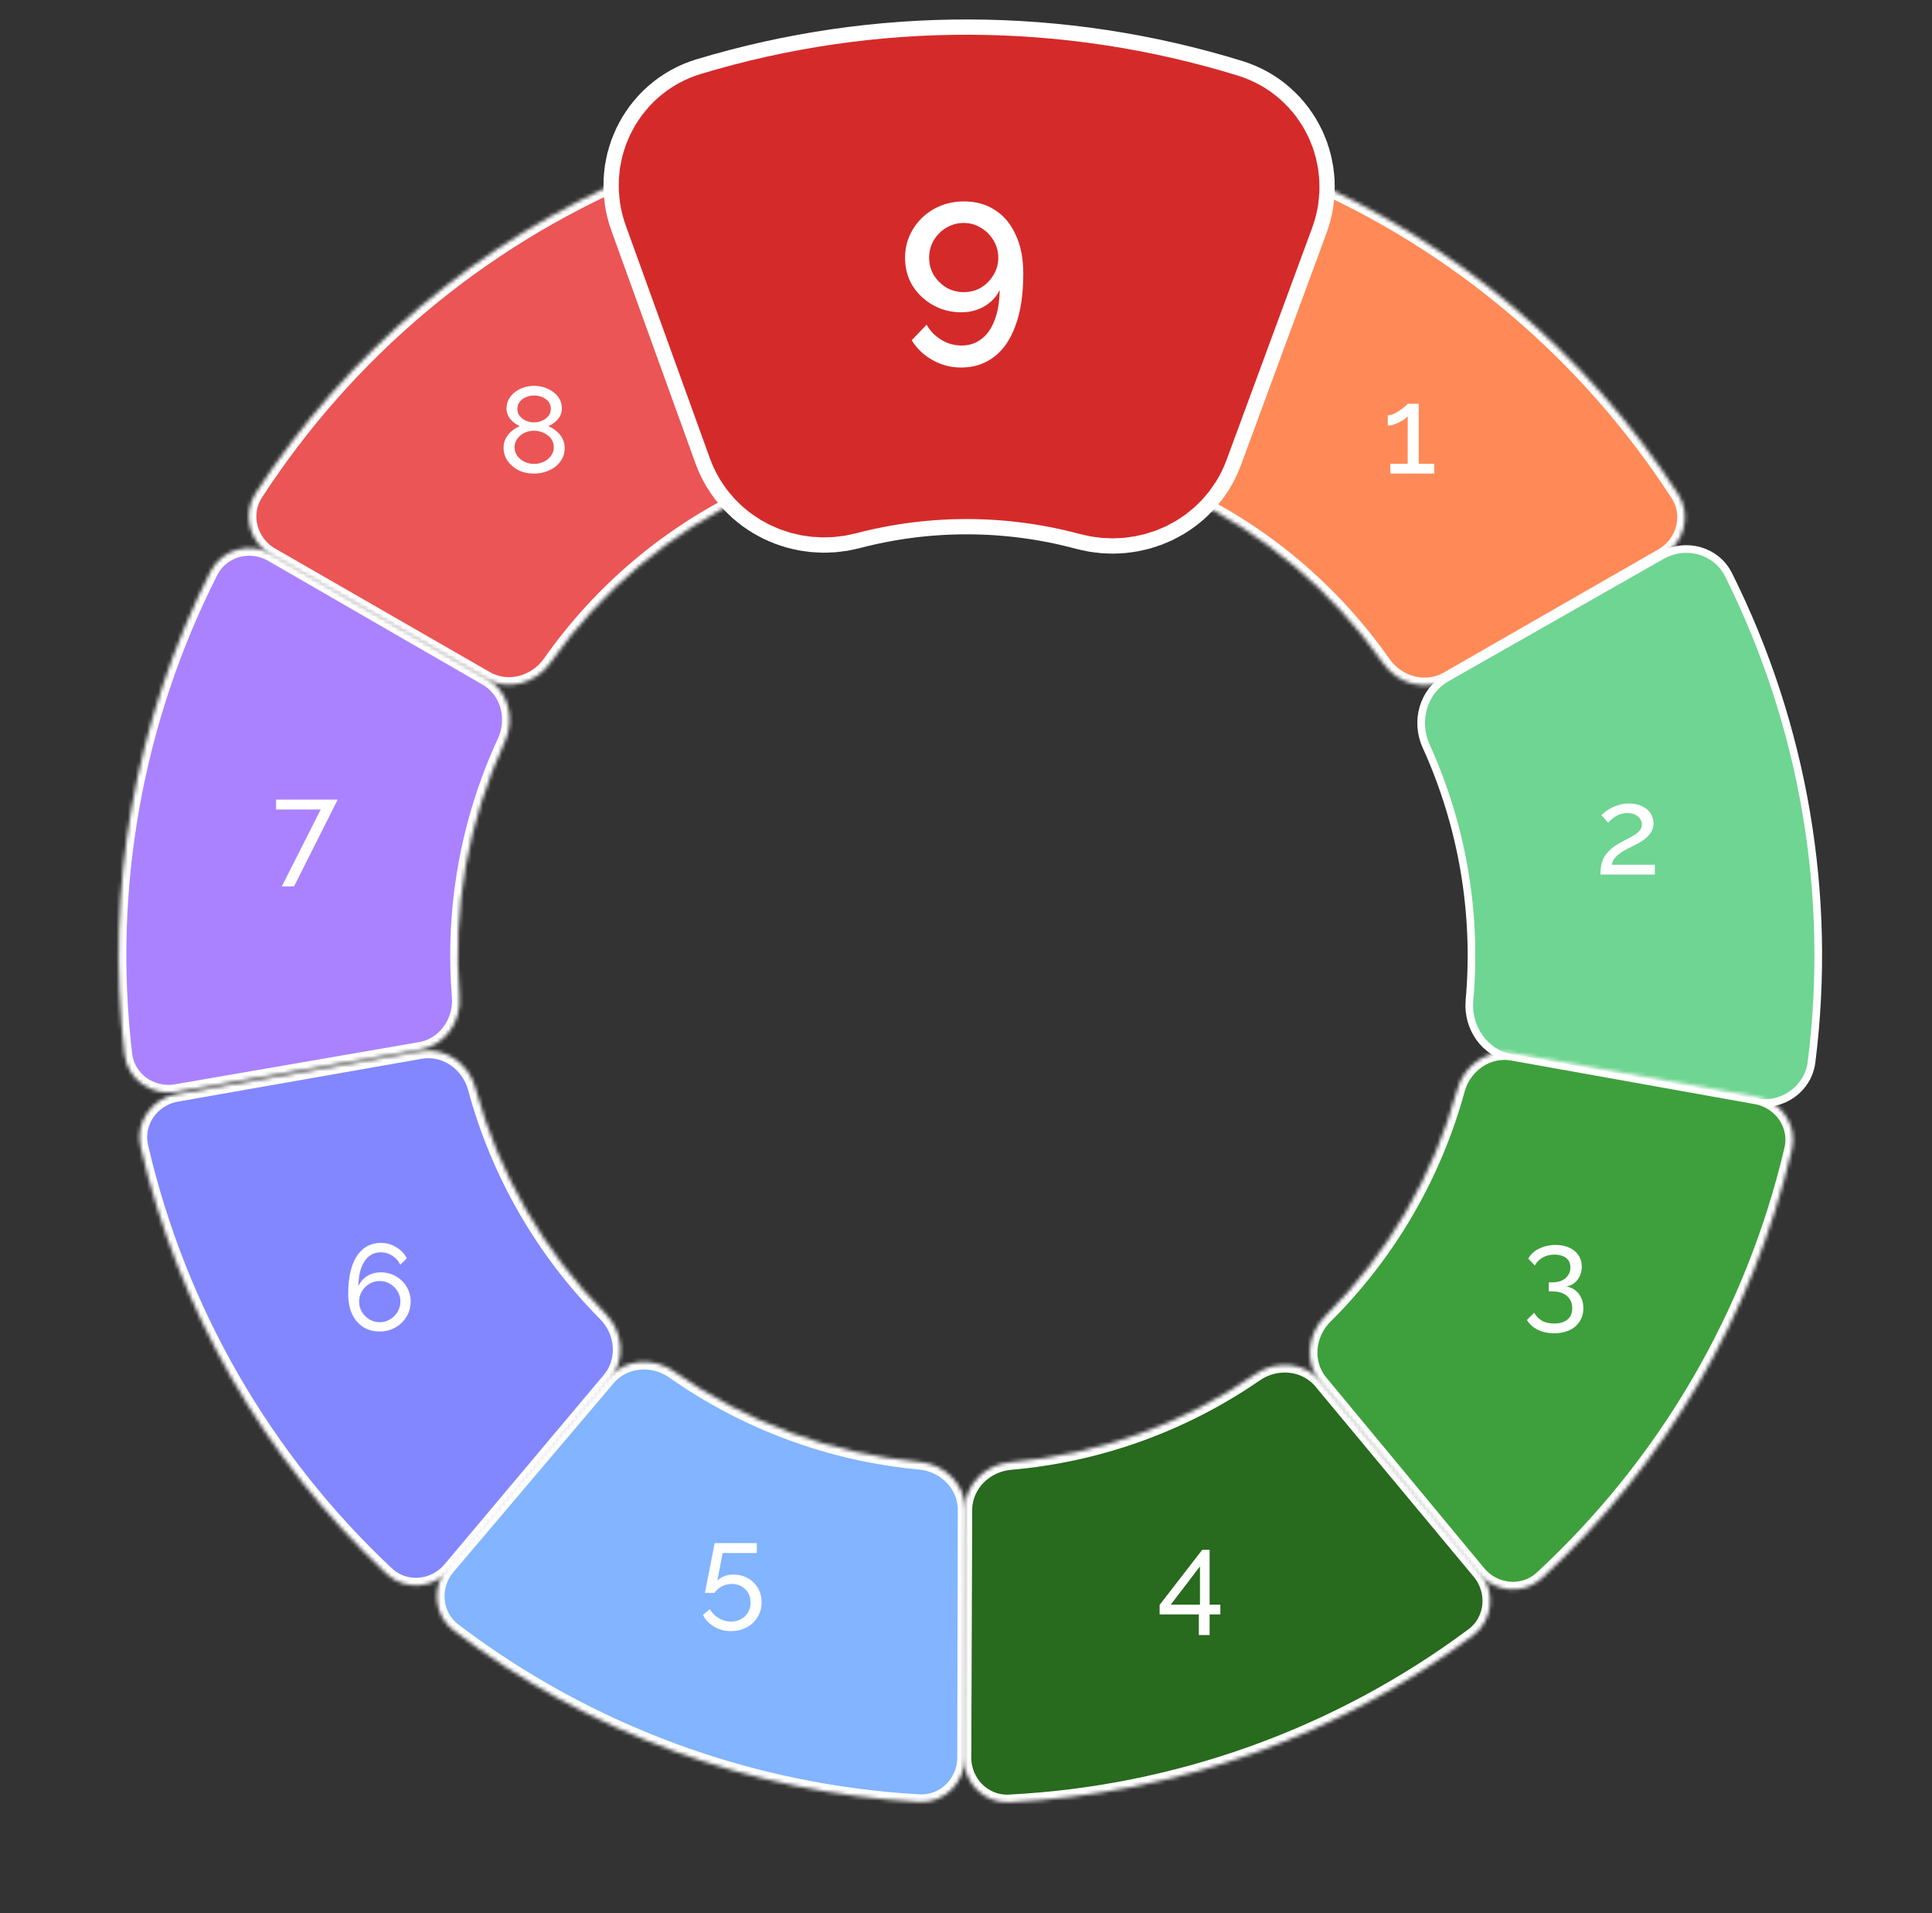 <svg width="506" height="501" viewBox="0 0 506 501" fill="none" xmlns="http://www.w3.org/2000/svg">
<rect x="0" y="0" width="506" height="501" fill="#333333" stroke="none"/>
<g clip-path="url(#clip0_1944_825)">
<mask id="path-1-inside-1_1944_825" fill="white">
<path d="M325.799 53.057C328.091 46.839 335.007 43.626 341.092 46.25C381.38 63.624 415.626 92.553 439.489 129.369C443.094 134.93 441.082 142.286 435.334 145.585L379.114 177.855C373.366 181.154 366.075 179.131 362.272 173.703C349.039 154.815 331.123 139.681 310.289 129.791C304.302 126.949 301.089 120.099 303.381 113.881L325.799 53.057Z"/>
</mask>
<path d="M325.799 53.057C328.091 46.839 335.007 43.626 341.092 46.25C381.38 63.624 415.626 92.553 439.489 129.369C443.094 134.93 441.082 142.286 435.334 145.585L379.114 177.855C373.366 181.154 366.075 179.131 362.272 173.703C349.039 154.815 331.123 139.681 310.289 129.791C304.302 126.949 301.089 120.099 303.381 113.881L325.799 53.057Z" fill="#FF8A58" stroke="white" stroke-width="4" mask="url(#path-1-inside-1_1944_825)"/>
<path d="M375.633 121.44V124H364.145V121.44H368.689V108.96C368.497 109.216 368.198 109.493 367.793 109.792C367.388 110.069 366.929 110.336 366.417 110.592C365.905 110.848 365.393 111.061 364.881 111.232C364.369 111.381 363.9 111.456 363.473 111.456V108.768C363.942 108.768 364.454 108.64 365.009 108.384C365.585 108.107 366.14 107.787 366.673 107.424C367.206 107.061 367.654 106.72 368.017 106.4C368.401 106.08 368.625 105.856 368.689 105.728H371.569V121.44H375.633Z" fill="white"/>
<mask id="path-3-outside-2_1944_825" maskUnits="userSpaceOnUse" x="343.407" y="123.858" width="173.063" height="181.357" fill="black">
<rect fill="white" x="343.407" y="123.858" width="173.063" height="181.357"/>
<path d="M435.759 146.329C441.521 143.053 448.878 145.056 451.838 150.986C471.432 190.241 478.959 234.434 473.464 277.962C472.634 284.537 466.354 288.863 459.833 287.679L396.052 276.099C389.531 274.915 385.262 268.668 385.855 262.067C387.917 239.097 383.98 215.977 374.43 194.985C371.686 188.952 373.646 181.645 379.408 178.369L435.759 146.329Z"/>
</mask>
<path d="M435.759 146.329C441.521 143.053 448.878 145.056 451.838 150.986C471.432 190.241 478.959 234.434 473.464 277.962C472.634 284.537 466.354 288.863 459.833 287.679L396.052 276.099C389.531 274.915 385.262 268.668 385.855 262.067C387.917 239.097 383.98 215.977 374.43 194.985C371.686 188.952 373.646 181.645 379.408 178.369L435.759 146.329Z" fill="#6FD592"/>
<path d="M435.759 146.329C441.521 143.053 448.878 145.056 451.838 150.986C471.432 190.241 478.959 234.434 473.464 277.962C472.634 284.537 466.354 288.863 459.833 287.679L396.052 276.099C389.531 274.915 385.262 268.668 385.855 262.067C387.917 239.097 383.98 215.977 374.43 194.985C371.686 188.952 373.646 181.645 379.408 178.369L435.759 146.329Z" stroke="white" stroke-width="4" mask="url(#path-3-outside-2_1944_825)"/>
<path d="M435.759 146.329C441.52 143.053 448.878 145.056 451.838 150.986C471.432 190.241 478.959 234.434 473.464 277.962C472.634 284.537 466.354 288.863 459.833 287.679L396.052 276.099C389.531 274.915 385.262 268.668 385.855 262.067C387.917 239.097 383.98 215.977 374.43 194.985C371.686 188.952 373.646 181.645 379.408 178.369L435.759 146.329Z" fill="#6FD592"/>
<mask id="path-5-inside-3_1944_825" fill="white">
<path d="M459.927 287.158C466.45 288.325 470.825 294.571 469.307 301.022C459.167 344.115 436.37 383.203 403.855 413.246C398.988 417.743 391.397 417.011 387.169 411.908L345.812 361.991C341.584 356.888 342.338 349.359 347.04 344.689C363.572 328.271 375.512 307.798 381.662 285.326C383.412 278.934 389.593 274.571 396.117 275.738L459.927 287.158Z"/>
</mask>
<path d="M459.927 287.158C466.45 288.325 470.825 294.571 469.307 301.022C459.167 344.115 436.37 383.203 403.855 413.246C398.988 417.743 391.397 417.011 387.169 411.908L345.812 361.991C341.584 356.888 342.338 349.359 347.04 344.689C363.572 328.271 375.512 307.798 381.662 285.326C383.412 278.934 389.593 274.571 396.117 275.738L459.927 287.158Z" fill="#3EA03C" stroke="white" stroke-width="4" mask="url(#path-5-inside-3_1944_825)"/>
<mask id="path-6-inside-4_1944_825" fill="white">
<path d="M387.515 411.621C391.754 416.715 391.079 424.31 385.763 428.268C350.506 454.519 308.24 469.717 264.34 471.931C257.721 472.264 252.363 466.838 252.387 460.211L252.624 395.388C252.648 388.761 258.051 383.464 264.653 382.892C287.678 380.898 309.796 372.944 328.818 359.819C334.273 356.055 341.812 356.698 346.051 361.792L387.515 411.621Z"/>
</mask>
<path d="M387.515 411.621C391.754 416.715 391.079 424.31 385.763 428.268C350.506 454.519 308.24 469.717 264.34 471.931C257.721 472.264 252.363 466.838 252.387 460.211L252.624 395.388C252.648 388.761 258.051 383.464 264.653 382.892C287.678 380.898 309.796 372.944 328.818 359.819C334.273 356.055 341.812 356.698 346.051 361.792L387.515 411.621Z" fill="#286A1E" stroke="white" stroke-width="4" mask="url(#path-6-inside-4_1944_825)"/>
<mask id="path-7-inside-5_1944_825" fill="white">
<path d="M252.715 460.212C252.701 466.839 247.312 472.235 240.695 471.863C196.523 469.382 154.088 453.756 118.855 426.999C113.578 422.991 112.974 415.389 117.262 410.336L159.197 360.904C163.485 355.85 171.029 355.279 176.448 359.094C195.485 372.498 217.709 380.682 240.892 382.824C247.491 383.434 252.864 388.761 252.85 395.389L252.715 460.212Z"/>
</mask>
<path d="M252.715 460.212C252.701 466.839 247.312 472.235 240.695 471.863C196.523 469.382 154.088 453.756 118.855 426.999C113.578 422.991 112.974 415.389 117.262 410.336L159.197 360.904C163.485 355.85 171.029 355.279 176.448 359.094C195.485 372.498 217.709 380.682 240.892 382.824C247.491 383.434 252.864 388.761 252.85 395.389L252.715 460.212Z" fill="#82B4FF" stroke="white" stroke-width="4" mask="url(#path-7-inside-5_1944_825)"/>
<path d="M191.432 427.127C189.811 427.127 188.349 426.743 187.048 425.975C185.747 425.207 184.765 424.183 184.104 422.903L185.864 421.367C186.461 422.349 187.251 423.138 188.232 423.735C189.235 424.333 190.312 424.631 191.464 424.631C192.445 424.631 193.32 424.418 194.088 423.991C194.856 423.565 195.464 422.978 195.912 422.231C196.36 421.463 196.584 420.589 196.584 419.607C196.584 418.647 196.36 417.805 195.912 417.079C195.485 416.354 194.899 415.789 194.152 415.383C193.427 414.978 192.605 414.775 191.688 414.775C190.771 414.775 189.907 414.978 189.096 415.383C188.307 415.789 187.656 416.365 187.144 417.111H184.616L187.176 404.087H198.216V406.679H189.256L187.88 413.911C188.349 413.421 188.936 413.037 189.64 412.759C190.365 412.461 191.165 412.311 192.04 412.311C193.448 412.311 194.707 412.621 195.816 413.239C196.947 413.858 197.832 414.711 198.472 415.799C199.133 416.887 199.464 418.146 199.464 419.575C199.464 421.069 199.101 422.381 198.376 423.511C197.672 424.663 196.712 425.549 195.496 426.167C194.28 426.807 192.925 427.127 191.432 427.127Z" fill="white"/>
<path d="M419.168 229.008C419.168 228.154 419.232 227.354 419.36 226.608C419.509 225.861 419.765 225.146 420.128 224.464C420.512 223.781 421.045 223.13 421.728 222.512C422.411 221.872 423.296 221.253 424.384 220.656C425.024 220.293 425.664 219.952 426.304 219.632C426.965 219.312 427.573 218.97 428.128 218.608C428.704 218.245 429.163 217.85 429.504 217.424C429.845 216.976 430.016 216.464 430.016 215.888C430.016 215.397 429.867 214.928 429.568 214.48C429.291 214.01 428.864 213.637 428.288 213.36C427.733 213.061 427.04 212.912 426.208 212.912C425.568 212.912 424.981 212.997 424.448 213.168C423.936 213.338 423.467 213.562 423.04 213.84C422.635 214.096 422.272 214.373 421.952 214.672C421.653 214.949 421.397 215.205 421.184 215.44L419.424 213.456C419.595 213.264 419.883 213.008 420.288 212.688C420.693 212.346 421.205 212.005 421.824 211.664C422.443 211.322 423.157 211.034 423.968 210.8C424.8 210.544 425.707 210.416 426.688 210.416C428.011 210.416 429.141 210.65 430.08 211.12C431.04 211.568 431.776 212.186 432.288 212.976C432.8 213.744 433.056 214.608 433.056 215.568C433.056 216.4 432.875 217.125 432.512 217.744C432.171 218.362 431.723 218.906 431.168 219.376C430.635 219.845 430.069 220.25 429.472 220.592C428.896 220.912 428.373 221.189 427.904 221.424C426.944 221.893 426.123 222.32 425.44 222.704C424.757 223.088 424.192 223.472 423.744 223.856C423.317 224.218 422.965 224.602 422.688 225.008C422.432 225.413 422.24 225.893 422.112 226.448H433.408V229.008H419.168Z" fill="white"/>
<path d="M410.242 336.882C411.159 337.031 411.949 337.372 412.61 337.906C413.271 338.418 413.783 339.079 414.146 339.89C414.509 340.679 414.69 341.575 414.69 342.578C414.69 343.879 414.37 345.02 413.73 346.002C413.111 347.004 412.226 347.772 411.074 348.306C409.922 348.86 408.578 349.138 407.042 349.138C405.421 349.138 403.991 348.828 402.754 348.21C401.538 347.612 400.589 346.759 399.906 345.65L401.794 343.762C402.285 344.615 402.946 345.298 403.778 345.81C404.631 346.322 405.719 346.578 407.042 346.578C408.514 346.578 409.666 346.236 410.498 345.554C411.351 344.892 411.778 343.9 411.778 342.578C411.778 341.234 411.319 340.167 410.402 339.378C409.506 338.567 408.194 338.162 406.466 338.162H405.634V335.794H406.53C408.066 335.794 409.239 335.42 410.05 334.674C410.882 333.927 411.298 332.999 411.298 331.89C411.298 331.122 411.117 330.492 410.754 330.002C410.391 329.511 409.901 329.148 409.282 328.914C408.663 328.658 407.949 328.53 407.138 328.53C405.965 328.53 404.93 328.786 404.034 329.298C403.159 329.788 402.477 330.482 401.986 331.378L400.258 329.586C400.642 328.86 401.186 328.231 401.89 327.698C402.615 327.164 403.447 326.748 404.386 326.45C405.346 326.151 406.359 326.002 407.426 326.002C408.77 326.002 409.954 326.236 410.978 326.706C412.023 327.175 412.834 327.836 413.41 328.69C413.986 329.543 414.274 330.546 414.274 331.698C414.274 332.53 414.114 333.319 413.794 334.066C413.474 334.791 413.005 335.41 412.386 335.922C411.789 336.412 411.074 336.732 410.242 336.882Z" fill="white"/>
<path d="M313.986 428.158V422.75H303.714V420.254L314.882 405.822H316.802V420.19H319.618V422.75H316.802V428.158H313.986ZM306.626 420.19H314.274V410.174L306.626 420.19Z" fill="white"/>
<mask id="path-12-inside-6_1944_825" fill="white">
<path d="M117.96 410.925C113.694 415.997 106.099 416.674 101.264 412.141C69.198 382.075 46.772 343.157 36.839 300.337C35.341 293.881 39.736 287.649 46.263 286.502L110.109 275.285C116.636 274.138 122.804 278.521 124.533 284.919C130.563 307.23 142.299 327.596 158.578 344.001C163.247 348.705 163.945 356.239 159.68 361.312L117.96 410.925Z"/>
</mask>
<path d="M117.96 410.925C113.694 415.997 106.099 416.674 101.264 412.141C69.198 382.075 46.772 343.157 36.839 300.337C35.341 293.881 39.736 287.649 46.263 286.502L110.109 275.285C116.636 274.138 122.804 278.521 124.533 284.919C130.563 307.23 142.299 327.596 158.578 344.001C163.247 348.705 163.945 356.239 159.68 361.312L117.96 410.925Z" fill="#8287FF" stroke="white" stroke-width="4" mask="url(#path-12-inside-6_1944_825)"/>
<mask id="path-13-inside-7_1944_825" fill="white">
<path d="M46.16 285.909C39.629 287.037 33.386 282.658 32.612 276.076C27.507 232.651 35.34 188.673 55.125 149.681C58.123 143.771 65.494 141.816 71.234 145.13L127.374 177.54C133.113 180.854 135.026 188.174 132.242 194.188C122.592 215.036 118.496 238.033 120.354 260.931C120.89 267.537 116.568 273.747 110.037 274.875L46.16 285.909Z"/>
</mask>
<path d="M46.16 285.909C39.629 287.037 33.386 282.658 32.612 276.076C27.507 232.651 35.34 188.673 55.125 149.681C58.123 143.771 65.494 141.816 71.234 145.13L127.374 177.54C133.113 180.854 135.026 188.174 132.242 194.188C122.592 215.036 118.496 238.033 120.354 260.931C120.89 267.537 116.568 273.747 110.037 274.875L46.16 285.909Z" fill="#AA82FF" stroke="white" stroke-width="4" mask="url(#path-13-inside-7_1944_825)"/>
<path d="M107.553 340.824C107.553 342.274 107.191 343.597 106.465 344.792C105.761 345.965 104.791 346.904 103.553 347.608C102.337 348.312 100.961 348.664 99.425 348.664C97.804 348.664 96.375 348.28 95.137 347.512C93.9 346.722 92.929 345.592 92.225 344.12C91.543 342.648 91.201 340.898 91.201 338.872C91.201 335.885 91.553 333.4 92.257 331.416C92.961 329.432 93.953 327.949 95.233 326.968C96.513 325.965 98.007 325.464 99.713 325.464C101.185 325.464 102.519 325.826 103.713 326.552C104.929 327.256 105.879 328.237 106.561 329.496L104.833 331.192C104.364 330.189 103.671 329.4 102.753 328.824C101.836 328.226 100.812 327.928 99.681 327.928C98.529 327.928 97.516 328.28 96.641 328.984C95.767 329.688 95.084 330.701 94.593 332.024C94.124 333.346 93.879 334.946 93.857 336.824C94.177 336.077 94.625 335.437 95.201 334.904C95.777 334.349 96.449 333.922 97.217 333.624C98.007 333.325 98.839 333.176 99.713 333.176C101.185 333.176 102.508 333.517 103.681 334.2C104.876 334.882 105.815 335.8 106.497 336.952C107.201 338.104 107.553 339.394 107.553 340.824ZM99.457 346.232C100.439 346.232 101.335 345.986 102.145 345.496C102.977 345.005 103.639 344.354 104.129 343.544C104.62 342.712 104.865 341.805 104.865 340.824C104.865 339.842 104.62 338.946 104.129 338.136C103.639 337.325 102.977 336.674 102.145 336.184C101.335 335.693 100.439 335.448 99.457 335.448C98.476 335.448 97.569 335.693 96.737 336.184C95.927 336.674 95.276 337.325 94.785 338.136C94.295 338.946 94.049 339.842 94.049 340.824C94.049 341.805 94.295 342.712 94.785 343.544C95.276 344.354 95.927 345.005 96.737 345.496C97.569 345.986 98.476 346.232 99.457 346.232Z" fill="white"/>
<mask id="path-15-inside-8_1944_825" fill="white">
<path d="M71.086 145.387C65.341 142.082 63.337 134.724 66.948 129.167C90.997 92.153 125.543 63.139 166.155 45.846C172.253 43.25 179.153 46.495 181.417 52.724L203.554 113.65C205.818 119.879 202.573 126.715 196.573 129.529C175.549 139.39 157.462 154.581 144.117 173.585C140.308 179.008 133.015 181.023 127.271 177.718L71.086 145.387Z"/>
</mask>
<path d="M71.086 145.387C65.341 142.082 63.337 134.724 66.948 129.167C90.997 92.153 125.543 63.139 166.155 45.846C172.253 43.25 179.153 46.495 181.417 52.724L203.554 113.65C205.818 119.879 202.573 126.715 196.573 129.529C175.549 139.39 157.462 154.581 144.117 173.585C140.308 179.008 133.015 181.023 127.271 177.718L71.086 145.387Z" fill="#EB5555" stroke="white" stroke-width="4" mask="url(#path-15-inside-8_1944_825)"/>
<path d="M83.988 211.983H72.308V209.391H88.436L77.012 232.111H73.812L83.988 211.983Z" fill="white"/>
<path d="M147.889 117.326C147.889 118.67 147.516 119.843 146.769 120.846C146.044 121.848 145.063 122.627 143.825 123.182C142.609 123.736 141.276 124.014 139.825 124.014C138.311 124.014 136.956 123.715 135.761 123.118C134.567 122.499 133.617 121.678 132.913 120.654C132.231 119.63 131.889 118.478 131.889 117.198C131.889 116.259 132.103 115.416 132.529 114.67C132.956 113.923 133.489 113.294 134.129 112.782C134.791 112.248 135.463 111.854 136.145 111.598C135.527 111.32 134.951 110.958 134.417 110.51C133.884 110.062 133.457 109.539 133.137 108.942C132.817 108.344 132.657 107.694 132.657 106.99C132.657 106.03 132.871 105.187 133.297 104.462C133.724 103.715 134.289 103.086 134.993 102.574C135.697 102.062 136.476 101.678 137.329 101.422C138.183 101.166 139.036 101.038 139.889 101.038C140.743 101.038 141.596 101.166 142.449 101.422C143.303 101.678 144.081 102.062 144.785 102.574C145.511 103.064 146.087 103.683 146.513 104.43C146.94 105.155 147.153 105.998 147.153 106.958C147.153 107.662 146.993 108.323 146.673 108.942C146.353 109.539 145.916 110.062 145.361 110.51C144.828 110.958 144.241 111.32 143.601 111.598C144.369 111.896 145.073 112.323 145.713 112.878C146.375 113.411 146.897 114.051 147.281 114.798C147.687 115.544 147.889 116.387 147.889 117.326ZM145.041 117.134C145.041 116.451 144.892 115.843 144.593 115.31C144.295 114.755 143.889 114.296 143.377 113.934C142.865 113.55 142.3 113.262 141.681 113.07C141.084 112.878 140.476 112.782 139.857 112.782C139.004 112.782 138.183 112.963 137.393 113.326C136.625 113.688 135.996 114.2 135.505 114.862C135.015 115.502 134.769 116.27 134.769 117.166C134.769 117.827 134.919 118.424 135.217 118.958C135.516 119.491 135.911 119.95 136.401 120.334C136.913 120.718 137.468 121.006 138.065 121.198C138.684 121.39 139.303 121.486 139.921 121.486C140.775 121.486 141.585 121.304 142.353 120.942C143.143 120.579 143.783 120.067 144.273 119.406C144.785 118.744 145.041 117.987 145.041 117.134ZM135.505 107.086C135.505 107.832 135.729 108.472 136.177 109.006C136.625 109.539 137.191 109.944 137.873 110.222C138.556 110.478 139.228 110.606 139.889 110.606C140.572 110.606 141.244 110.467 141.905 110.19C142.588 109.912 143.153 109.507 143.601 108.974C144.049 108.44 144.273 107.79 144.273 107.022C144.273 106.296 144.06 105.678 143.633 105.166C143.228 104.654 142.684 104.259 142.001 103.982C141.34 103.704 140.625 103.566 139.857 103.566C139.111 103.566 138.396 103.715 137.713 104.014C137.052 104.291 136.519 104.696 136.113 105.23C135.708 105.742 135.505 106.36 135.505 107.086Z" fill="white"/>
<mask id="path-18-outside-9_1944_825" maskUnits="userSpaceOnUse" x="129.929" y="-35.789" width="229.61" height="215.984" fill="black">
<rect fill="white" x="129.929" y="-35.789" width="229.61" height="215.984"/>
<path d="M181.76 52.6C179.508 46.367 182.728 39.454 189.073 37.542C231.336 24.803 276.449 24.951 318.627 37.967C324.959 39.921 328.134 46.854 325.841 53.072L303.409 113.891C301.116 120.109 294.225 123.234 287.826 121.509C265.405 115.466 241.785 115.388 219.325 121.285C212.914 122.967 206.044 119.797 203.792 113.564L181.76 52.6Z"/>
</mask>
<path d="M181.76 52.6C179.508 46.367 182.728 39.454 189.073 37.542C231.336 24.803 276.449 24.951 318.627 37.967C324.959 39.921 328.134 46.854 325.841 53.072L303.409 113.891C301.116 120.109 294.225 123.234 287.826 121.509C265.405 115.466 241.785 115.388 219.325 121.285C212.914 122.967 206.044 119.797 203.792 113.564L181.76 52.6Z" fill="#EB5555"/>
<path d="M181.76 52.6C179.508 46.367 182.728 39.454 189.073 37.542C231.336 24.803 276.449 24.951 318.627 37.967C324.959 39.921 328.134 46.854 325.841 53.072L303.409 113.891C301.116 120.109 294.225 123.234 287.826 121.509C265.405 115.466 241.785 115.388 219.325 121.285C212.914 122.967 206.044 119.797 203.792 113.564L181.76 52.6Z" stroke="white" stroke-width="46" mask="url(#path-18-outside-9_1944_825)"/>
<mask id="path-19-outside-10_1944_825" maskUnits="userSpaceOnUse" x="135.066" y="-30.652" width="219.337" height="205.711" fill="black">
<rect fill="white" x="135.066" y="-30.652" width="219.337" height="205.711"/>
<path d="M181.76 52.6C179.508 46.367 182.728 39.454 189.073 37.542C231.336 24.803 276.449 24.951 318.627 37.967C324.959 39.921 328.134 46.854 325.841 53.072L303.409 113.891C301.116 120.109 294.225 123.234 287.826 121.509C265.405 115.466 241.785 115.388 219.325 121.285C212.914 122.967 206.044 119.797 203.792 113.564L181.76 52.6Z"/>
</mask>
<path d="M181.76 52.6C179.508 46.367 182.728 39.454 189.073 37.542C231.336 24.803 276.449 24.951 318.627 37.967C324.959 39.921 328.134 46.854 325.841 53.072L303.409 113.891C301.116 120.109 294.225 123.234 287.826 121.509C265.405 115.466 241.785 115.388 219.325 121.285C212.914 122.967 206.044 119.797 203.792 113.564L181.76 52.6Z" fill="#D52A2A"/>
<path d="M181.76 52.6C179.508 46.367 182.728 39.454 189.073 37.542C231.336 24.803 276.449 24.951 318.627 37.967C324.959 39.921 328.134 46.854 325.841 53.072L303.409 113.891C301.116 120.109 294.225 123.234 287.826 121.509C265.405 115.466 241.785 115.388 219.325 121.285C212.914 122.967 206.044 119.797 203.792 113.564L181.76 52.6Z" stroke="#D52A2A" stroke-width="38" mask="url(#path-19-outside-10_1944_825)"/>
<path d="M237.04 67.5C237.04 64.78 237.72 62.3 239.08 60.06C240.44 57.82 242.28 56.04 244.6 54.72C246.96 53.4 249.58 52.74 252.46 52.74C255.58 52.74 258.3 53.5 260.62 55.02C262.94 56.5 264.74 58.66 266.02 61.5C267.34 64.3 268 67.68 268 71.64C268 77.08 267.32 81.62 265.96 85.26C264.64 88.9 262.76 91.64 260.32 93.48C257.88 95.32 255.02 96.24 251.74 96.24C249.06 96.24 246.58 95.6 244.3 94.32C242.02 93.08 240.18 91.34 238.78 89.1L242.68 85.02C243.6 86.66 244.88 87.98 246.52 88.98C248.16 89.98 249.94 90.48 251.86 90.48C253.86 90.48 255.6 89.9 257.08 88.74C258.56 87.62 259.7 85.98 260.5 83.82C261.34 81.66 261.78 79.04 261.82 75.96C261.26 77.12 260.48 78.14 259.48 79.02C258.48 79.9 257.32 80.58 256 81.06C254.72 81.54 253.32 81.78 251.8 81.78C249.04 81.78 246.54 81.14 244.3 79.86C242.06 78.58 240.28 76.88 238.96 74.76C237.68 72.6 237.04 70.18 237.04 67.5ZM252.4 58.38C250.76 58.38 249.24 58.8 247.84 59.64C246.48 60.44 245.38 61.54 244.54 62.94C243.74 64.3 243.34 65.82 243.34 67.5C243.34 69.14 243.74 70.64 244.54 72C245.38 73.36 246.48 74.46 247.84 75.3C249.24 76.1 250.76 76.5 252.4 76.5C254.08 76.5 255.6 76.1 256.96 75.3C258.32 74.46 259.4 73.36 260.2 72C261.04 70.64 261.46 69.14 261.46 67.5C261.46 65.86 261.04 64.34 260.2 62.94C259.36 61.54 258.26 60.44 256.9 59.64C255.54 58.8 254.04 58.38 252.4 58.38Z" fill="white"/>
</g>
<defs>
<clipPath id="clip0_1944_825">
<rect width="506" height="501" fill="white"/>
</clipPath>
</defs>
</svg>

